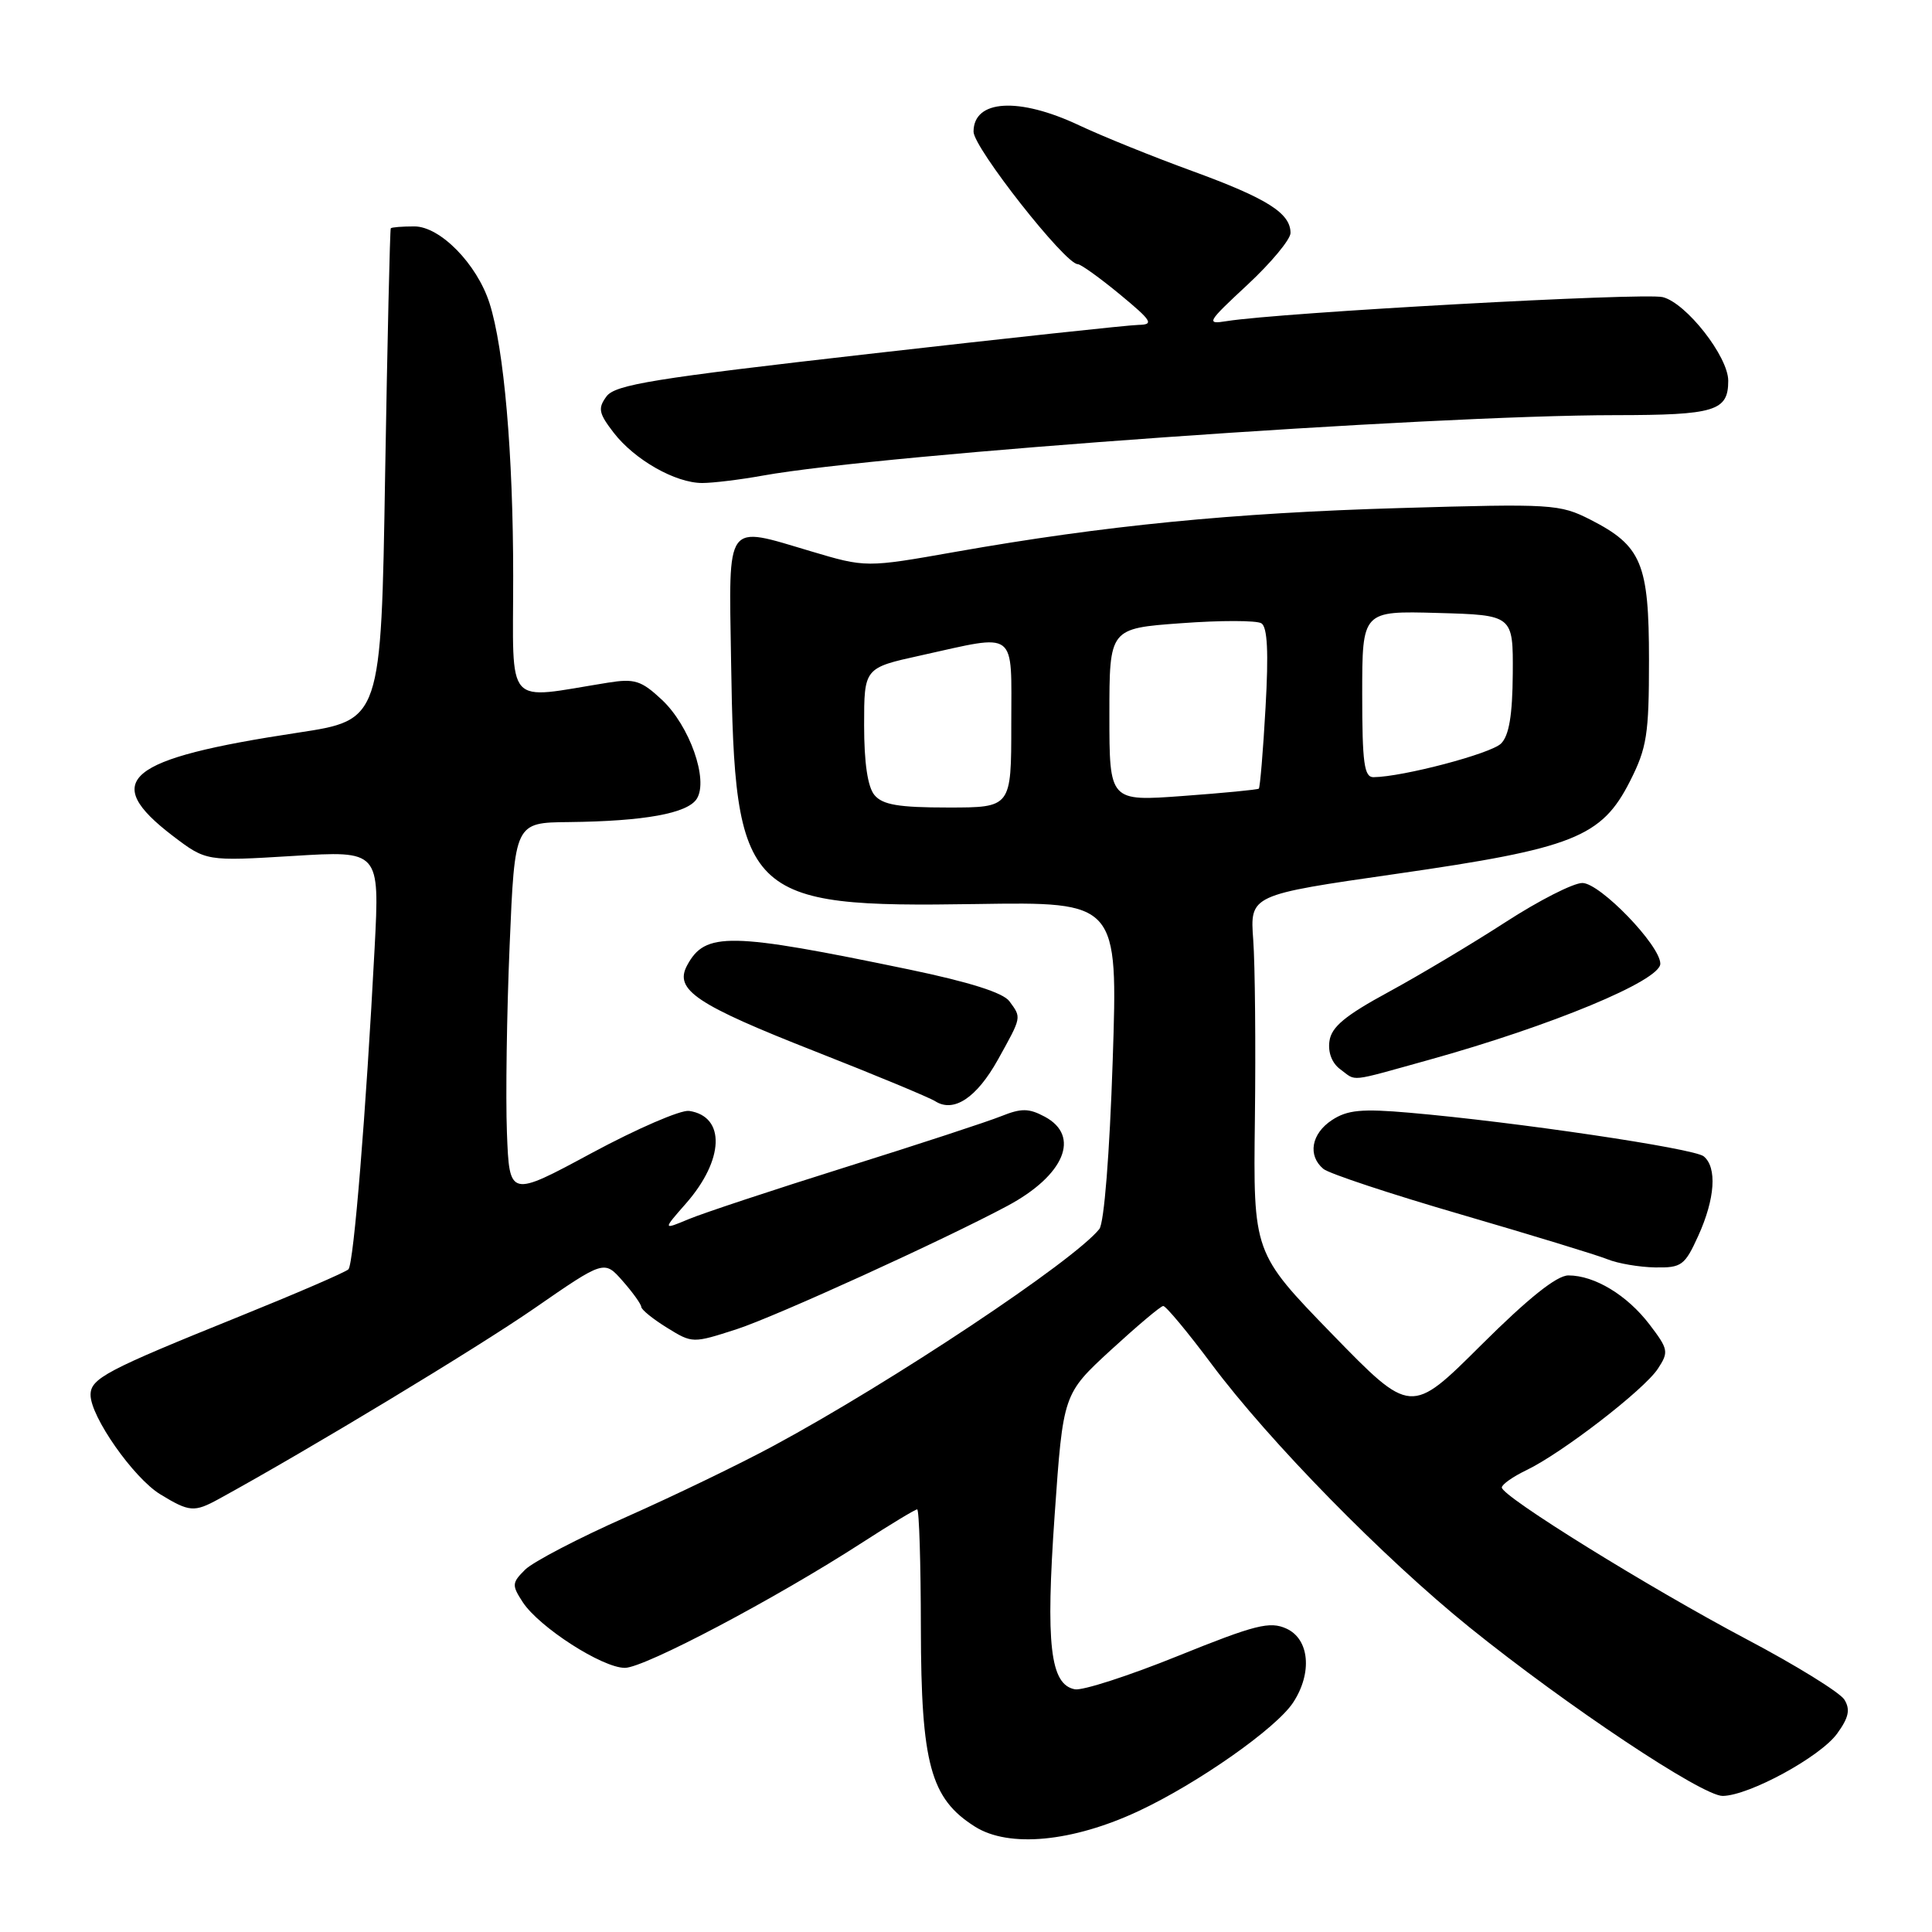 <?xml version="1.0" encoding="UTF-8" standalone="no"?>
<!DOCTYPE svg PUBLIC "-//W3C//DTD SVG 1.1//EN" "http://www.w3.org/Graphics/SVG/1.1/DTD/svg11.dtd" >
<svg xmlns="http://www.w3.org/2000/svg" xmlns:xlink="http://www.w3.org/1999/xlink" version="1.1" viewBox="0 0 256 256">
 <g >
 <path fill="currentColor"
d=" M 150.86 239.98 C 158.72 236.30 169.11 229.01 171.35 225.59 C 173.92 221.67 173.51 217.19 170.46 215.80 C 168.26 214.80 166.37 215.27 156.09 219.42 C 149.59 222.05 143.43 224.04 142.42 223.84 C 139.15 223.21 138.54 217.93 139.75 200.70 C 140.87 184.71 140.87 184.71 147.18 178.90 C 150.66 175.71 153.78 173.07 154.13 173.05 C 154.47 173.02 157.36 176.49 160.54 180.75 C 168.20 191.01 183.30 206.41 194.73 215.64 C 207.61 226.03 225.60 238.01 228.27 237.97 C 231.78 237.92 241.20 232.79 243.43 229.71 C 244.97 227.59 245.20 226.52 244.39 225.21 C 243.81 224.27 237.98 220.66 231.42 217.20 C 218.51 210.37 199.00 198.28 199.00 197.10 C 199.00 196.70 200.46 195.67 202.25 194.81 C 206.95 192.56 217.87 184.14 219.68 181.36 C 221.14 179.14 221.07 178.78 218.57 175.50 C 215.60 171.61 211.29 169.00 207.82 169.00 C 206.28 169.00 202.52 172.00 196.24 178.25 C 186.95 187.50 186.95 187.50 176.50 176.76 C 166.06 166.01 166.06 166.01 166.28 148.26 C 166.40 138.49 166.30 127.82 166.06 124.54 C 165.62 118.58 165.62 118.58 185.02 115.79 C 208.49 112.42 212.22 110.94 215.98 103.52 C 218.22 99.10 218.50 97.33 218.50 87.48 C 218.50 74.65 217.53 72.33 210.74 68.86 C 206.66 66.79 205.69 66.73 185.50 67.32 C 163.37 67.96 146.27 69.65 126.62 73.12 C 114.74 75.22 114.74 75.22 107.39 73.03 C 96.00 69.65 96.58 68.85 96.87 87.50 C 97.35 119.00 98.63 120.27 129.33 119.79 C 148.13 119.50 148.13 119.50 147.44 140.50 C 147.03 152.92 146.30 162.05 145.67 162.85 C 142.29 167.08 118.24 183.09 102.51 191.57 C 98.11 193.95 89.33 198.19 83.00 201.00 C 76.67 203.80 70.64 206.95 69.59 207.98 C 67.82 209.74 67.80 210.04 69.27 212.30 C 71.46 215.63 79.81 221.00 82.80 221.00 C 85.39 221.00 102.76 211.83 114.28 204.38 C 118.01 201.97 121.27 200.00 121.53 200.00 C 121.79 200.00 122.01 207.09 122.02 215.75 C 122.05 233.73 123.30 238.33 129.19 242.04 C 133.69 244.88 142.11 244.07 150.86 239.98 Z  M 29.00 198.62 C 40.88 192.11 63.22 178.61 70.78 173.38 C 80.06 166.96 80.06 166.96 82.50 169.73 C 83.84 171.25 84.95 172.80 84.97 173.17 C 84.99 173.54 86.52 174.78 88.38 175.93 C 91.75 178.01 91.78 178.01 97.63 176.12 C 102.77 174.45 124.99 164.33 133.50 159.78 C 141.04 155.74 143.22 150.53 138.44 147.97 C 136.33 146.84 135.34 146.83 132.69 147.89 C 130.94 148.60 121.67 151.64 112.10 154.64 C 102.53 157.64 93.15 160.75 91.26 161.54 C 87.81 162.98 87.81 162.98 90.89 159.47 C 95.97 153.68 96.17 147.93 91.31 147.20 C 90.21 147.04 84.41 149.55 78.41 152.78 C 67.50 158.66 67.50 158.66 67.17 150.08 C 66.99 145.36 67.15 134.19 67.53 125.25 C 68.21 109.00 68.21 109.00 75.36 108.93 C 85.37 108.82 91.11 107.78 92.33 105.84 C 93.91 103.33 91.37 96.15 87.70 92.72 C 84.97 90.17 84.09 89.89 80.54 90.46 C 66.73 92.67 68.00 94.09 68.00 76.36 C 68.00 60.16 66.79 46.17 64.86 40.16 C 63.19 34.97 58.32 30.00 54.90 30.00 C 53.30 30.00 51.90 30.11 51.78 30.25 C 51.67 30.39 51.33 45.11 51.03 62.96 C 50.50 95.41 50.50 95.41 39.50 97.08 C 16.67 100.53 13.22 103.37 22.91 110.77 C 27.32 114.12 27.32 114.12 38.81 113.42 C 50.31 112.71 50.31 112.71 49.64 125.60 C 48.50 147.37 46.87 167.46 46.17 168.19 C 45.80 168.57 39.26 171.39 31.64 174.47 C 14.08 181.56 12.00 182.65 12.00 184.83 C 12.00 187.72 17.70 195.84 21.23 198.00 C 25.10 200.36 25.73 200.41 29.00 198.62 Z  M 225.03 163.75 C 227.26 158.84 227.54 154.69 225.75 153.22 C 224.48 152.17 200.81 148.66 186.75 147.44 C 180.45 146.89 178.54 147.07 176.50 148.41 C 173.75 150.21 173.24 153.12 175.36 154.89 C 176.11 155.51 184.32 158.23 193.61 160.93 C 202.90 163.64 211.62 166.30 213.00 166.86 C 214.38 167.42 217.21 167.90 219.30 167.94 C 222.82 168.00 223.24 167.69 225.03 163.75 Z  M 132.23 140.41 C 135.41 134.68 135.37 134.88 133.75 132.67 C 132.92 131.54 128.46 130.13 120.50 128.47 C 96.61 123.51 93.44 123.45 91.04 127.93 C 89.31 131.16 92.24 133.12 108.10 139.35 C 116.02 142.46 123.13 145.42 123.91 145.91 C 126.37 147.49 129.41 145.47 132.23 140.41 Z  M 189.30 140.45 C 205.59 135.92 220.00 129.94 220.00 127.70 C 220.00 125.27 212.01 117.00 209.67 117.00 C 208.47 117.00 203.90 119.33 199.50 122.18 C 195.10 125.03 188.12 129.20 184.00 131.44 C 178.25 134.56 176.42 136.07 176.16 137.95 C 175.94 139.45 176.50 140.89 177.60 141.69 C 179.81 143.31 178.49 143.45 189.30 140.45 Z  M 101.07 63.02 C 116.96 60.16 189.36 55.02 214.05 55.01 C 227.26 55.00 229.00 54.47 229.00 50.45 C 229.00 47.25 223.44 40.15 220.32 39.37 C 217.88 38.75 169.57 41.42 162.55 42.55 C 159.77 43.00 159.93 42.72 165.30 37.73 C 168.44 34.81 171.00 31.72 171.00 30.87 C 171.00 28.24 167.90 26.29 158.00 22.67 C 152.78 20.77 146.03 18.04 143.00 16.61 C 134.99 12.83 129.00 13.19 129.00 17.45 C 129.00 19.57 141.14 35.00 142.80 35.00 C 143.20 35.00 145.71 36.80 148.38 39.00 C 152.65 42.53 152.94 43.01 150.86 43.05 C 149.56 43.07 133.47 44.81 115.10 46.90 C 86.62 50.14 81.50 50.97 80.36 52.53 C 79.20 54.11 79.33 54.76 81.32 57.34 C 84.09 60.93 89.50 64.00 93.05 64.00 C 94.47 64.00 98.08 63.56 101.07 63.02 Z  M 115.87 105.35 C 114.97 104.27 114.50 101.07 114.50 96.10 C 114.50 88.50 114.50 88.50 122.00 86.85 C 134.95 83.99 134.00 83.26 134.00 96.00 C 134.00 107.00 134.00 107.00 125.62 107.00 C 119.06 107.00 116.95 106.64 115.87 105.35 Z  M 147.00 94.73 C 147.00 83.27 147.00 83.27 156.50 82.58 C 161.72 82.19 166.51 82.20 167.14 82.59 C 167.94 83.08 168.11 86.41 167.69 93.76 C 167.37 99.52 166.96 104.35 166.80 104.50 C 166.63 104.64 162.11 105.08 156.75 105.47 C 147.00 106.19 147.00 106.19 147.00 94.73 Z  M 180.50 91.97 C 180.50 80.94 180.50 80.94 190.50 81.22 C 200.50 81.50 200.50 81.50 200.45 89.26 C 200.41 94.77 199.96 97.46 198.90 98.52 C 197.57 99.86 185.89 102.94 182.00 102.98 C 180.76 103.00 180.50 101.12 180.50 91.97 Z "/>
</g>
</svg>
